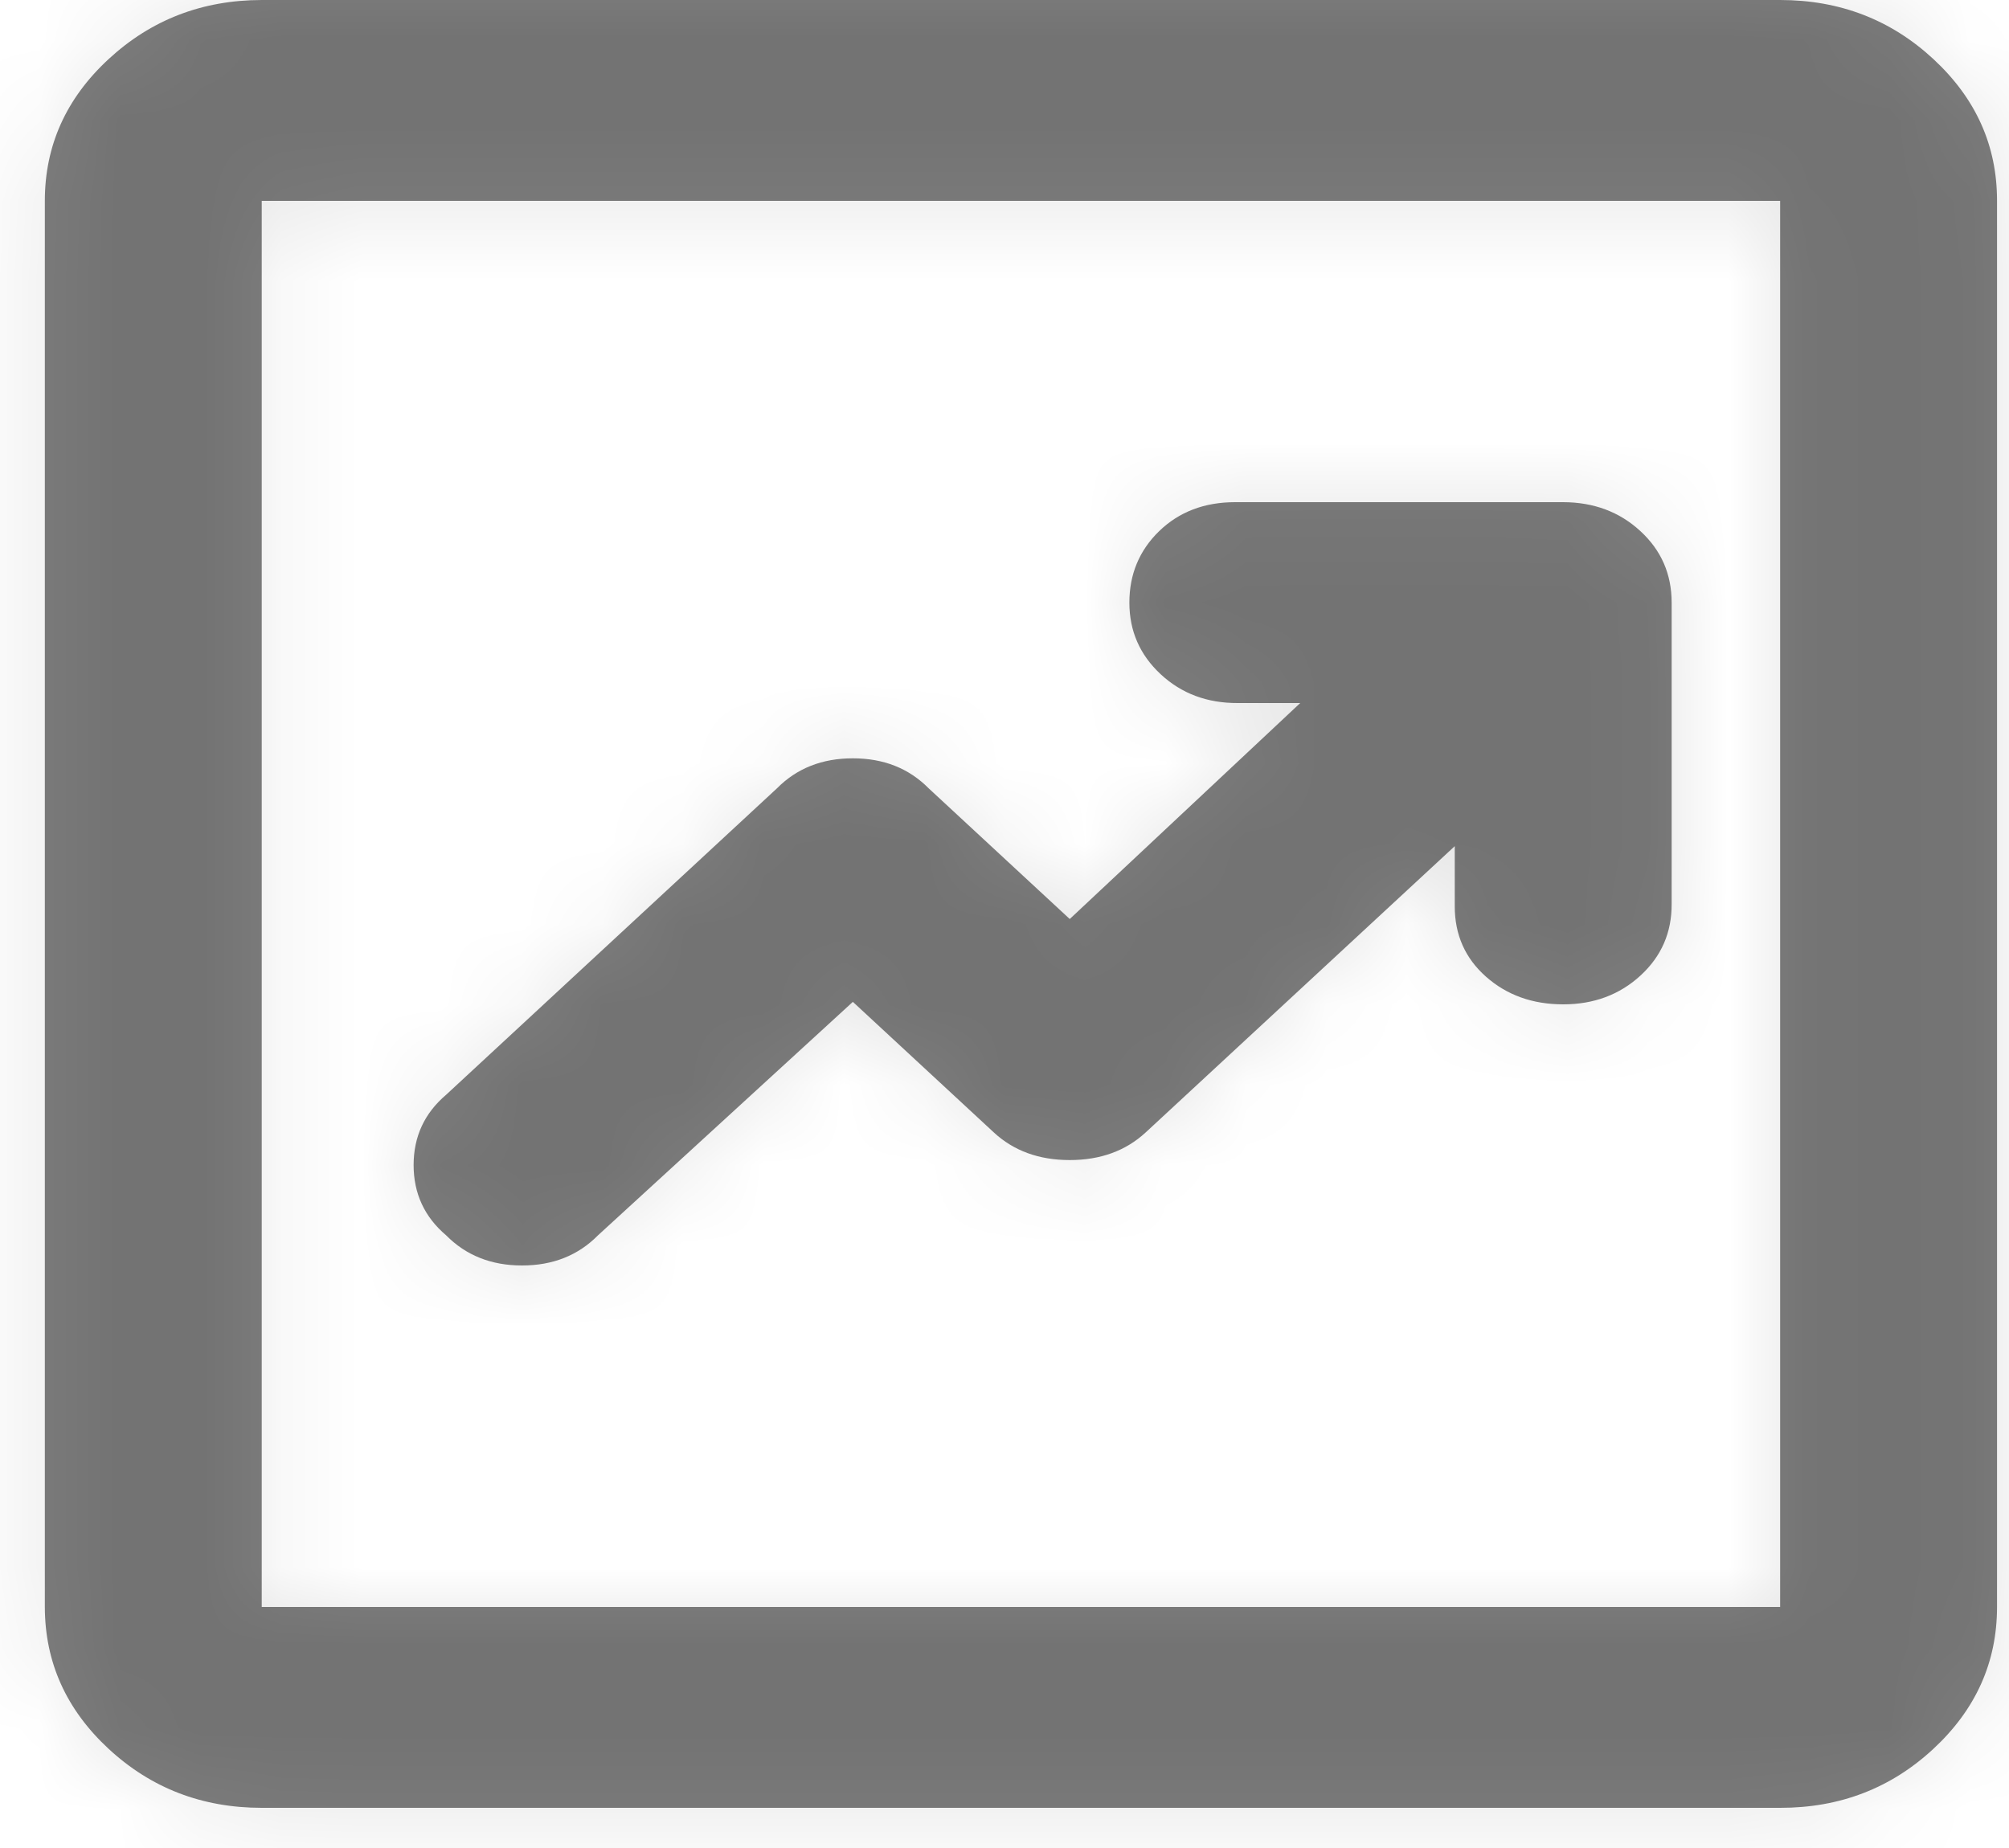 <svg width="25" height="23" viewBox="0 0 25 23" fill="none" xmlns="http://www.w3.org/2000/svg">
<mask id="path-1-inside-1_2225_4346" fill="white">
<path d="M10.613 12.469L12.367 14.094C12.614 14.323 12.93 14.438 13.312 14.438C13.694 14.438 14.009 14.323 14.257 14.094L18.103 10.531V11.281C18.103 11.635 18.233 11.927 18.492 12.156C18.751 12.385 19.071 12.5 19.453 12.5C19.834 12.5 20.155 12.38 20.415 12.141C20.675 11.902 20.804 11.605 20.802 11.25V7.5C20.802 7.146 20.673 6.849 20.413 6.61C20.154 6.371 19.834 6.251 19.453 6.25H15.37C14.988 6.25 14.673 6.37 14.425 6.61C14.178 6.85 14.054 7.147 14.054 7.5C14.054 7.853 14.184 8.15 14.443 8.391C14.702 8.632 15.022 8.752 15.404 8.75H16.18L13.312 11.438L11.557 9.812C11.31 9.562 10.995 9.438 10.613 9.438C10.23 9.438 9.915 9.562 9.668 9.812L5.552 13.625C5.282 13.854 5.147 14.146 5.147 14.5C5.147 14.854 5.282 15.146 5.552 15.375C5.799 15.625 6.114 15.75 6.496 15.75C6.879 15.75 7.194 15.625 7.441 15.375L10.613 12.469ZM3.257 22.5C2.515 22.5 1.88 22.255 1.352 21.766C0.824 21.277 0.559 20.688 0.558 20V2.5C0.558 1.812 0.823 1.224 1.352 0.735C1.881 0.246 2.516 0.001 3.257 0H22.152C22.894 0 23.53 0.245 24.059 0.735C24.588 1.225 24.852 1.813 24.851 2.5V20C24.851 20.688 24.587 21.276 24.059 21.766C23.531 22.256 22.895 22.501 22.152 22.5H3.257ZM3.257 20H22.152V2.5H3.257V20Z"/>
</mask>
<path d="M10.613 12.469L12.367 14.094C12.614 14.323 12.93 14.438 13.312 14.438C13.694 14.438 14.009 14.323 14.257 14.094L18.103 10.531V11.281C18.103 11.635 18.233 11.927 18.492 12.156C18.751 12.385 19.071 12.5 19.453 12.5C19.834 12.5 20.155 12.38 20.415 12.141C20.675 11.902 20.804 11.605 20.802 11.25V7.5C20.802 7.146 20.673 6.849 20.413 6.61C20.154 6.371 19.834 6.251 19.453 6.25H15.37C14.988 6.25 14.673 6.37 14.425 6.61C14.178 6.85 14.054 7.147 14.054 7.5C14.054 7.853 14.184 8.15 14.443 8.391C14.702 8.632 15.022 8.752 15.404 8.75H16.18L13.312 11.438L11.557 9.812C11.31 9.562 10.995 9.438 10.613 9.438C10.23 9.438 9.915 9.562 9.668 9.812L5.552 13.625C5.282 13.854 5.147 14.146 5.147 14.5C5.147 14.854 5.282 15.146 5.552 15.375C5.799 15.625 6.114 15.75 6.496 15.75C6.879 15.75 7.194 15.625 7.441 15.375L10.613 12.469ZM3.257 22.5C2.515 22.5 1.88 22.255 1.352 21.766C0.824 21.277 0.559 20.688 0.558 20V2.5C0.558 1.812 0.823 1.224 1.352 0.735C1.881 0.246 2.516 0.001 3.257 0H22.152C22.894 0 23.53 0.245 24.059 0.735C24.588 1.225 24.852 1.813 24.851 2.5V20C24.851 20.688 24.587 21.276 24.059 21.766C23.531 22.256 22.895 22.501 22.152 22.5H3.257ZM3.257 20H22.152V2.5H3.257V20Z" fill="black" fill-opacity="0.5"/>
<path d="M10.613 12.469L15.369 7.333L10.638 2.951L5.883 7.308L10.613 12.469ZM18.103 10.531H25.103V-5.493L13.346 5.396L18.103 10.531ZM20.802 11.25H13.802V11.268L13.802 11.286L20.802 11.25ZM19.453 6.25L19.468 -0.75L19.46 -0.75H19.453V6.25ZM15.404 8.75V1.75H15.388L15.373 1.75L15.404 8.75ZM16.18 8.75L20.966 13.858L33.887 1.75H16.18V8.75ZM13.312 11.438L8.555 16.573L13.34 21.005L18.098 16.545L13.312 11.438ZM11.557 9.812L6.582 14.737L6.689 14.845L6.801 14.948L11.557 9.812ZM9.668 9.812L14.425 14.948L14.536 14.845L14.643 14.737L9.668 9.812ZM5.552 13.625L10.082 18.961L10.197 18.863L10.308 18.761L5.552 13.625ZM5.552 15.375L10.527 10.451L10.313 10.235L10.082 10.039L5.552 15.375ZM7.441 15.375L2.712 10.214L2.586 10.329L2.466 10.451L7.441 15.375ZM0.558 20H-6.442L-6.442 20.009L0.558 20ZM3.257 0V-7L3.249 -7L3.257 0ZM24.851 2.5L17.851 2.491V2.5H24.851ZM22.152 22.5L22.16 15.5H22.152V22.5ZM3.257 20H-3.743V27H3.257V20ZM22.152 20V27H29.152V20H22.152ZM22.152 2.5H29.152V-4.5H22.152V2.5ZM3.257 2.5V-4.5H-3.743V2.5H3.257ZM10.613 12.469L5.856 17.604L7.611 19.229L12.367 14.094L17.124 8.958L15.369 7.333L10.613 12.469ZM12.367 14.094L7.611 19.229C9.327 20.819 11.42 21.438 13.312 21.438V14.438V7.438C13.823 7.438 14.473 7.515 15.182 7.773C15.907 8.037 16.568 8.444 17.124 8.958L12.367 14.094ZM13.312 14.438V21.438C15.204 21.438 17.297 20.819 19.013 19.229L14.257 14.094L9.5 8.958C10.056 8.444 10.717 8.037 11.441 7.773C12.151 7.515 12.8 7.438 13.312 7.438V14.438ZM14.257 14.094L19.013 19.229L22.86 15.667L18.103 10.531L13.346 5.396L9.5 8.958L14.257 14.094ZM18.103 10.531H11.103V11.281H18.103H25.103V10.531H18.103ZM18.103 11.281H11.103C11.103 13.586 12.052 15.806 13.854 17.4L18.492 12.156L23.129 6.913C23.688 7.407 24.221 8.077 24.597 8.924C24.972 9.766 25.103 10.587 25.103 11.281H18.103ZM18.492 12.156L13.854 17.4C15.528 18.88 17.552 19.5 19.453 19.5V12.5V5.5C19.969 5.5 20.602 5.579 21.284 5.823C21.977 6.071 22.603 6.447 23.129 6.913L18.492 12.156ZM19.453 12.5V19.5C21.437 19.5 23.493 18.82 25.154 17.293L20.415 12.141L15.676 6.989C16.191 6.516 16.819 6.118 17.534 5.851C18.24 5.588 18.903 5.5 19.453 5.5V12.5ZM20.415 12.141L25.154 17.293C26.872 15.713 27.814 13.529 27.802 11.214L20.802 11.25L13.802 11.286C13.799 10.585 13.928 9.774 14.287 8.949C14.646 8.123 15.153 7.47 15.676 6.989L20.415 12.141ZM20.802 11.25H27.802V7.5H20.802H13.802V11.25H20.802ZM20.802 7.5H27.802C27.802 5.202 26.863 3.037 25.161 1.466L20.413 6.61L15.666 11.754C15.148 11.276 14.646 10.63 14.29 9.813C13.934 8.998 13.802 8.196 13.802 7.5H20.802ZM20.413 6.61L25.161 1.466C23.502 -0.065 21.447 -0.746 19.468 -0.75L19.453 6.25L19.437 13.25C18.89 13.249 18.228 13.16 17.523 12.896C16.809 12.628 16.181 12.229 15.666 11.754L20.413 6.61ZM19.453 6.25V-0.75H15.37V6.25V13.25H19.453V6.25ZM15.37 6.25V-0.75C13.385 -0.75 11.253 -0.065 9.552 1.585L14.425 6.61L19.299 11.635C18.756 12.161 18.091 12.595 17.34 12.881C16.601 13.162 15.917 13.25 15.37 13.25V6.25ZM14.425 6.61L9.552 1.585C7.907 3.18 7.054 5.307 7.054 7.5H14.054H21.054C21.054 8.156 20.936 8.92 20.608 9.707C20.278 10.497 19.807 11.142 19.299 11.635L14.425 6.61ZM14.054 7.5H7.054C7.054 9.801 7.995 11.955 9.677 13.519L14.443 8.391L19.208 3.264C19.718 3.738 20.214 4.379 20.568 5.19C20.921 6.001 21.054 6.801 21.054 7.5H14.054ZM14.443 8.391L9.677 13.519C11.347 15.07 13.427 15.759 15.434 15.75L15.404 8.75L15.373 1.75C15.931 1.748 16.607 1.835 17.326 2.104C18.054 2.376 18.69 2.782 19.208 3.264L14.443 8.391ZM15.404 8.75V15.75H16.18V8.75V1.75H15.404V8.75ZM16.18 8.75L11.393 3.642L8.525 6.33L13.312 11.438L18.098 16.545L20.966 13.858L16.18 8.75ZM13.312 11.438L18.069 6.302L16.314 4.677L11.557 9.812L6.801 14.948L8.555 16.573L13.312 11.438ZM11.557 9.812L16.533 4.888C14.849 3.187 12.684 2.438 10.613 2.438V9.438V16.438C10.033 16.438 9.316 16.34 8.553 16.037C7.778 15.73 7.112 15.272 6.582 14.737L11.557 9.812ZM10.613 9.438V2.438C8.541 2.438 6.376 3.187 4.693 4.888L9.668 9.812L14.643 14.737C14.114 15.272 13.447 15.73 12.672 16.037C11.909 16.34 11.193 16.438 10.613 16.438V9.438ZM9.668 9.812L4.911 4.677L0.795 8.489L5.552 13.625L10.308 18.761L14.425 14.948L9.668 9.812ZM5.552 13.625L1.021 8.289C-0.816 9.848 -1.853 12.091 -1.853 14.5H5.147H12.147C12.147 15.233 12.002 16.089 11.601 16.955C11.2 17.821 10.642 18.486 10.082 18.961L5.552 13.625ZM5.147 14.5H-1.853C-1.853 16.909 -0.816 19.152 1.021 20.711L5.552 15.375L10.082 10.039C10.642 10.514 11.2 11.179 11.601 12.045C12.002 12.911 12.147 13.767 12.147 14.5H5.147ZM5.552 15.375L0.576 20.299C2.26 22 4.425 22.75 6.496 22.75V15.75V8.75C7.076 8.75 7.793 8.847 8.556 9.15C9.331 9.458 9.997 9.916 10.527 10.451L5.552 15.375ZM6.496 15.75V22.75C8.568 22.75 10.733 22 12.416 20.299L7.441 15.375L2.466 10.451C2.995 9.916 3.662 9.458 4.437 9.15C5.2 8.847 5.916 8.75 6.496 8.75V15.75ZM7.441 15.375L12.17 20.536L15.342 17.63L10.613 12.469L5.883 7.308L2.712 10.214L7.441 15.375ZM3.257 22.5V15.5C3.668 15.5 4.185 15.57 4.739 15.784C5.298 15.999 5.759 16.307 6.108 16.631L1.352 21.766L-3.405 26.902C-1.539 28.63 0.812 29.5 3.257 29.5V22.5ZM1.352 21.766L6.108 16.631C6.454 16.951 6.847 17.432 7.142 18.089C7.441 18.753 7.557 19.416 7.558 19.991L0.558 20L-6.442 20.009C-6.438 22.742 -5.287 25.158 -3.405 26.902L1.352 21.766ZM0.558 20H7.558V2.5H0.558H-6.442V20H0.558ZM0.558 2.5H7.558C7.558 3.08 7.441 3.747 7.141 4.414C6.844 5.073 6.45 5.555 6.104 5.875L1.352 0.735L-3.401 -4.405C-5.285 -2.662 -6.442 -0.242 -6.442 2.5H0.558ZM1.352 0.735L6.104 5.875C5.757 6.195 5.299 6.501 4.744 6.715C4.192 6.928 3.677 7 3.265 7L3.257 0L3.249 -7C0.805 -6.997 -1.539 -6.126 -3.401 -4.405L1.352 0.735ZM3.257 0V7H22.152V0V-7H3.257V0ZM22.152 0V7C21.739 7 21.222 6.929 20.668 6.715C20.11 6.5 19.65 6.193 19.302 5.871L24.059 0.735L28.815 -4.401C26.951 -6.128 24.601 -7 22.152 -7V0ZM24.059 0.735L19.302 5.871C18.958 5.552 18.564 5.07 18.267 4.41C17.968 3.742 17.85 3.073 17.851 2.491L24.851 2.5L31.851 2.509C31.855 -0.238 30.696 -2.659 28.815 -4.401L24.059 0.735ZM24.851 2.5H17.851V20H24.851H31.851V2.5H24.851ZM24.851 20H17.851C17.851 19.422 17.968 18.757 18.266 18.092C18.561 17.435 18.953 16.954 19.298 16.635L24.059 21.766L28.82 26.898C30.698 25.155 31.851 22.738 31.851 20H24.851ZM24.059 21.766L19.298 16.635C19.648 16.309 20.111 16 20.672 15.784C21.229 15.57 21.748 15.499 22.16 15.5L22.152 22.5L22.144 29.5C24.594 29.503 26.951 28.632 28.82 26.898L24.059 21.766ZM22.152 22.5V15.5H3.257V22.5V29.5H22.152V22.5ZM3.257 20V27H22.152V20V13H3.257V20ZM22.152 20H29.152V2.5H22.152H15.152V20H22.152ZM22.152 2.5V-4.5H3.257V2.5V9.5H22.152V2.5ZM3.257 2.5H-3.743V20H3.257H10.257V2.5H3.257Z" fill="black" fill-opacity="0.1" mask="url(#path-1-inside-1_2225_4346)"/>
</svg>
